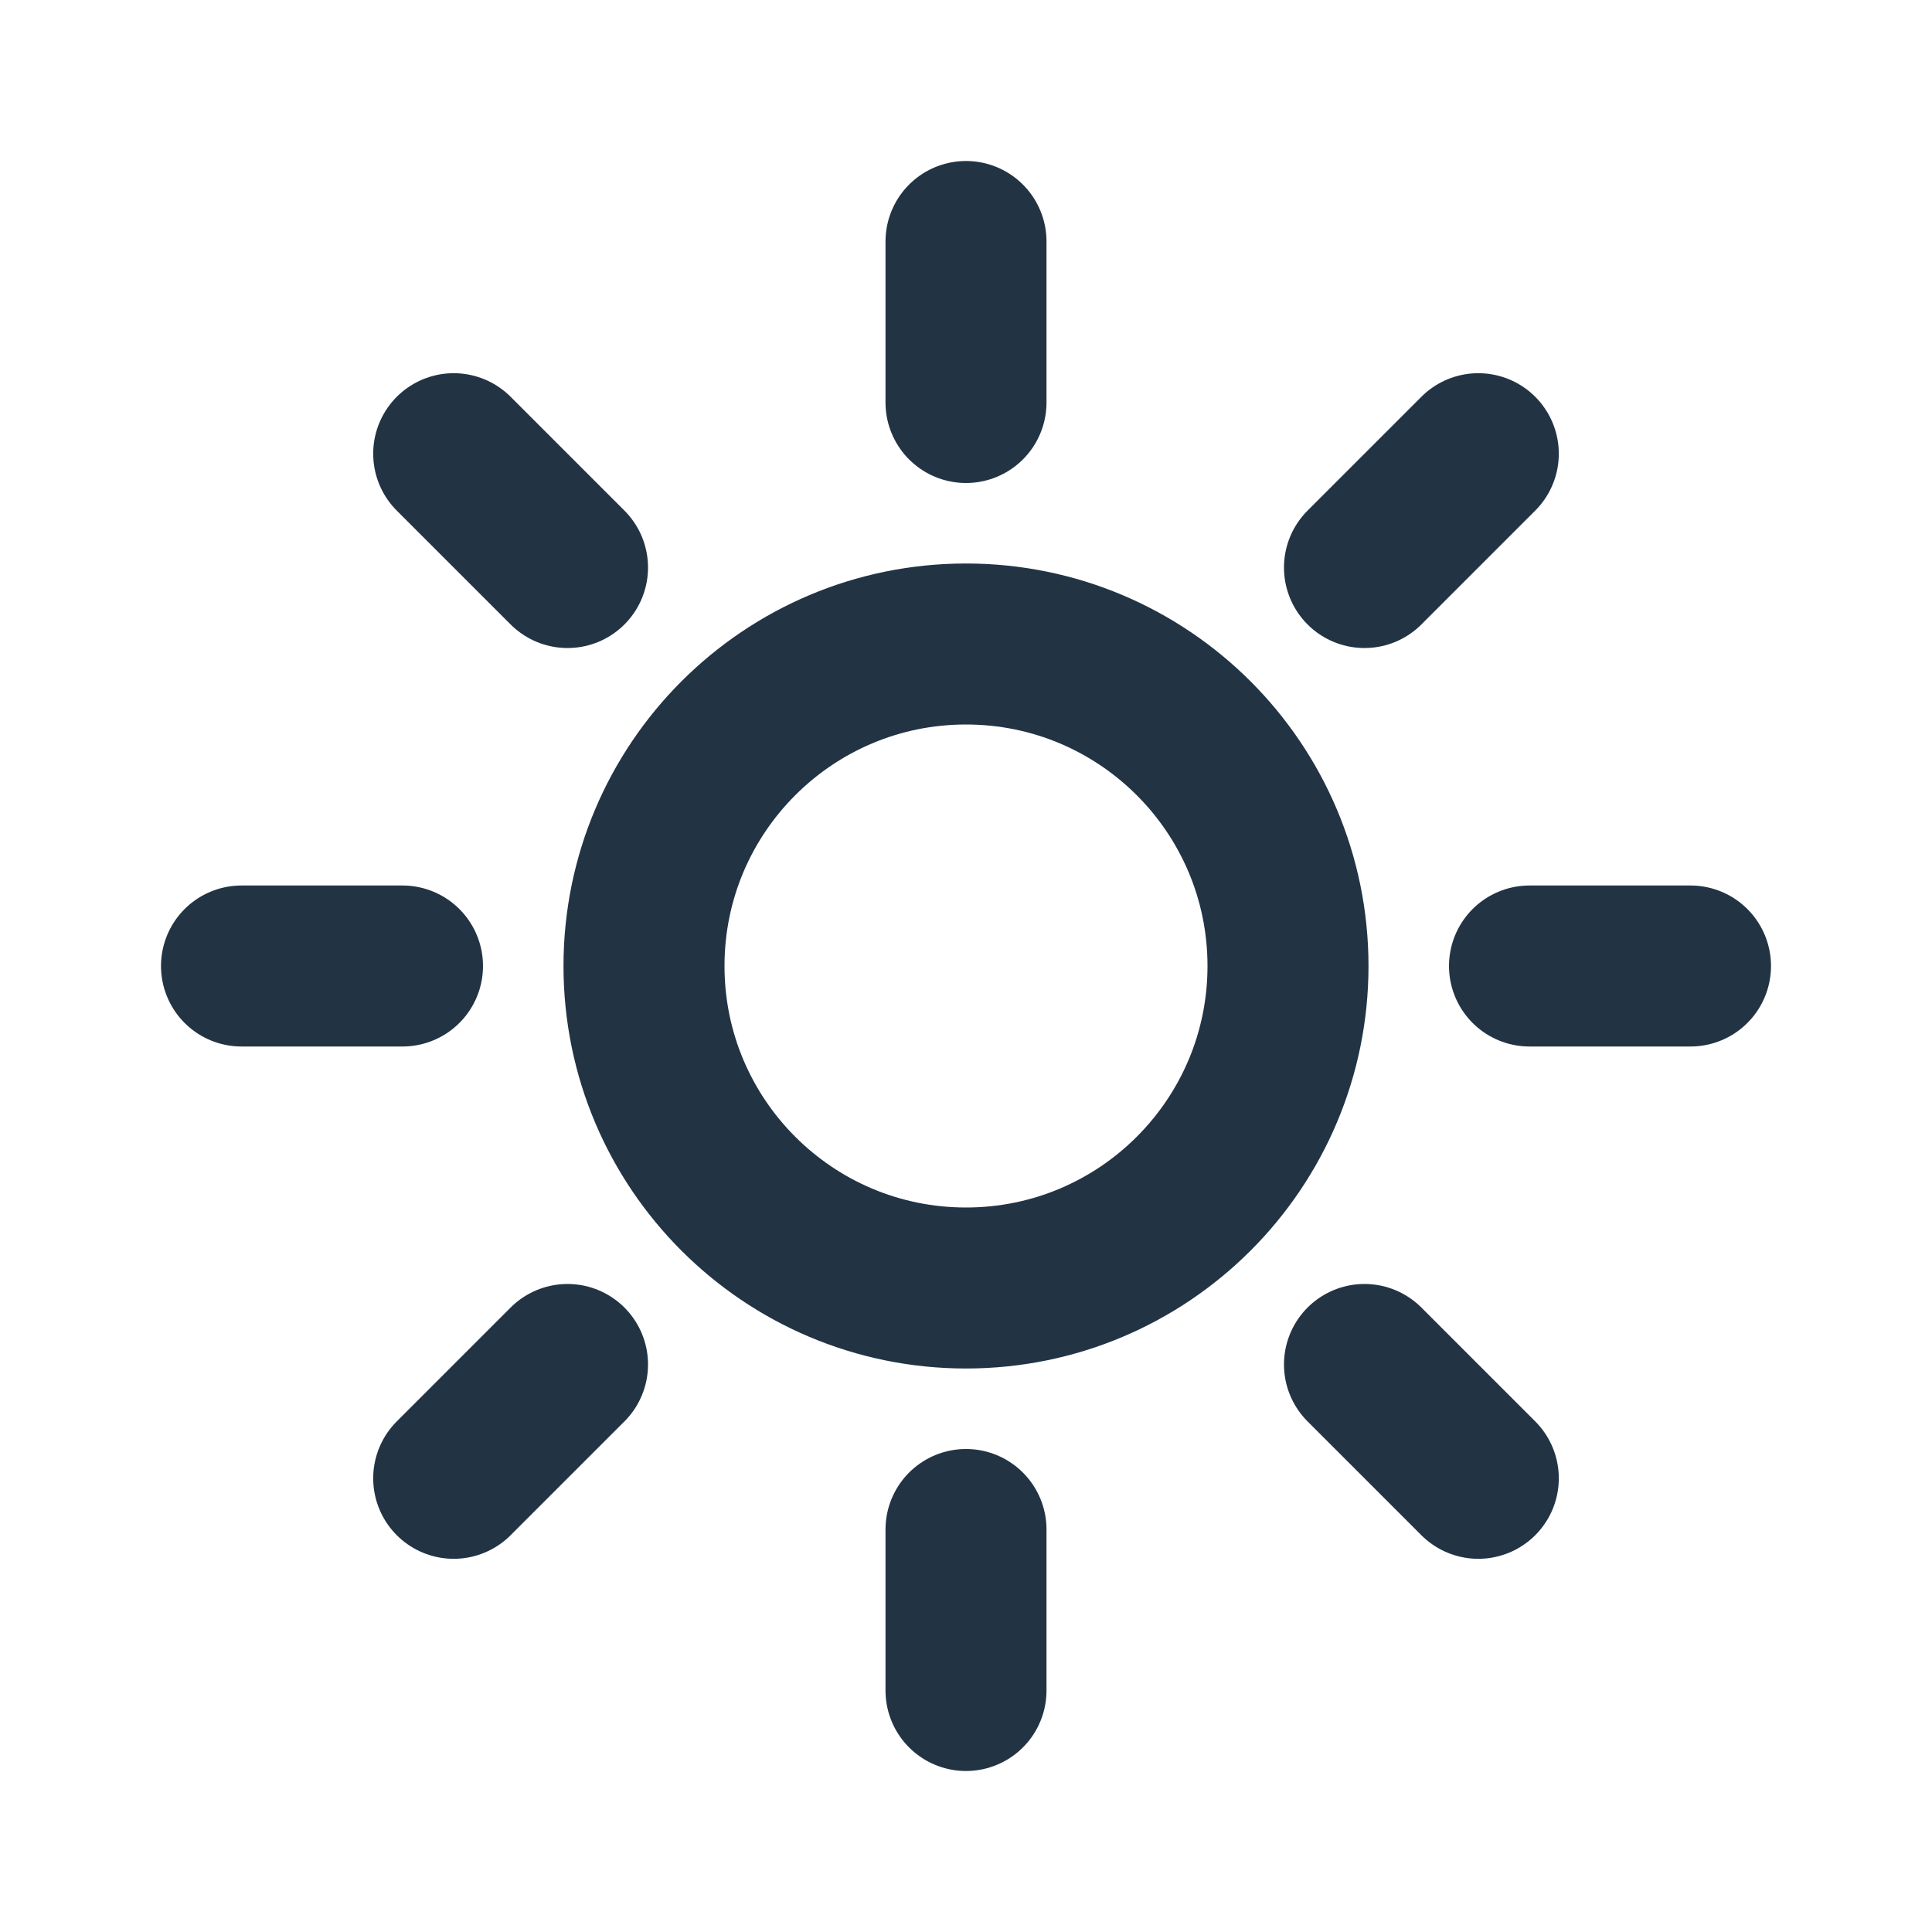 <svg width="24" height="24" viewBox="0 0 24 24" fill="none" xmlns="http://www.w3.org/2000/svg">
<path d="M12 5V3M12 21V19M16.95 7.05L18.364 5.636M5.636 18.364L7.05 16.95M19 12H21M3 12H5M16.95 16.95L18.364 18.364M5.636 5.636L7.05 7.05M16 12C16 14.209 14.209 16 12 16C9.791 16 8 14.209 8 12C8 9.791 9.791 8 12 8C14.209 8 16 9.791 16 12Z" stroke="#223344" stroke-width="2" stroke-linecap="round"/>
</svg>
